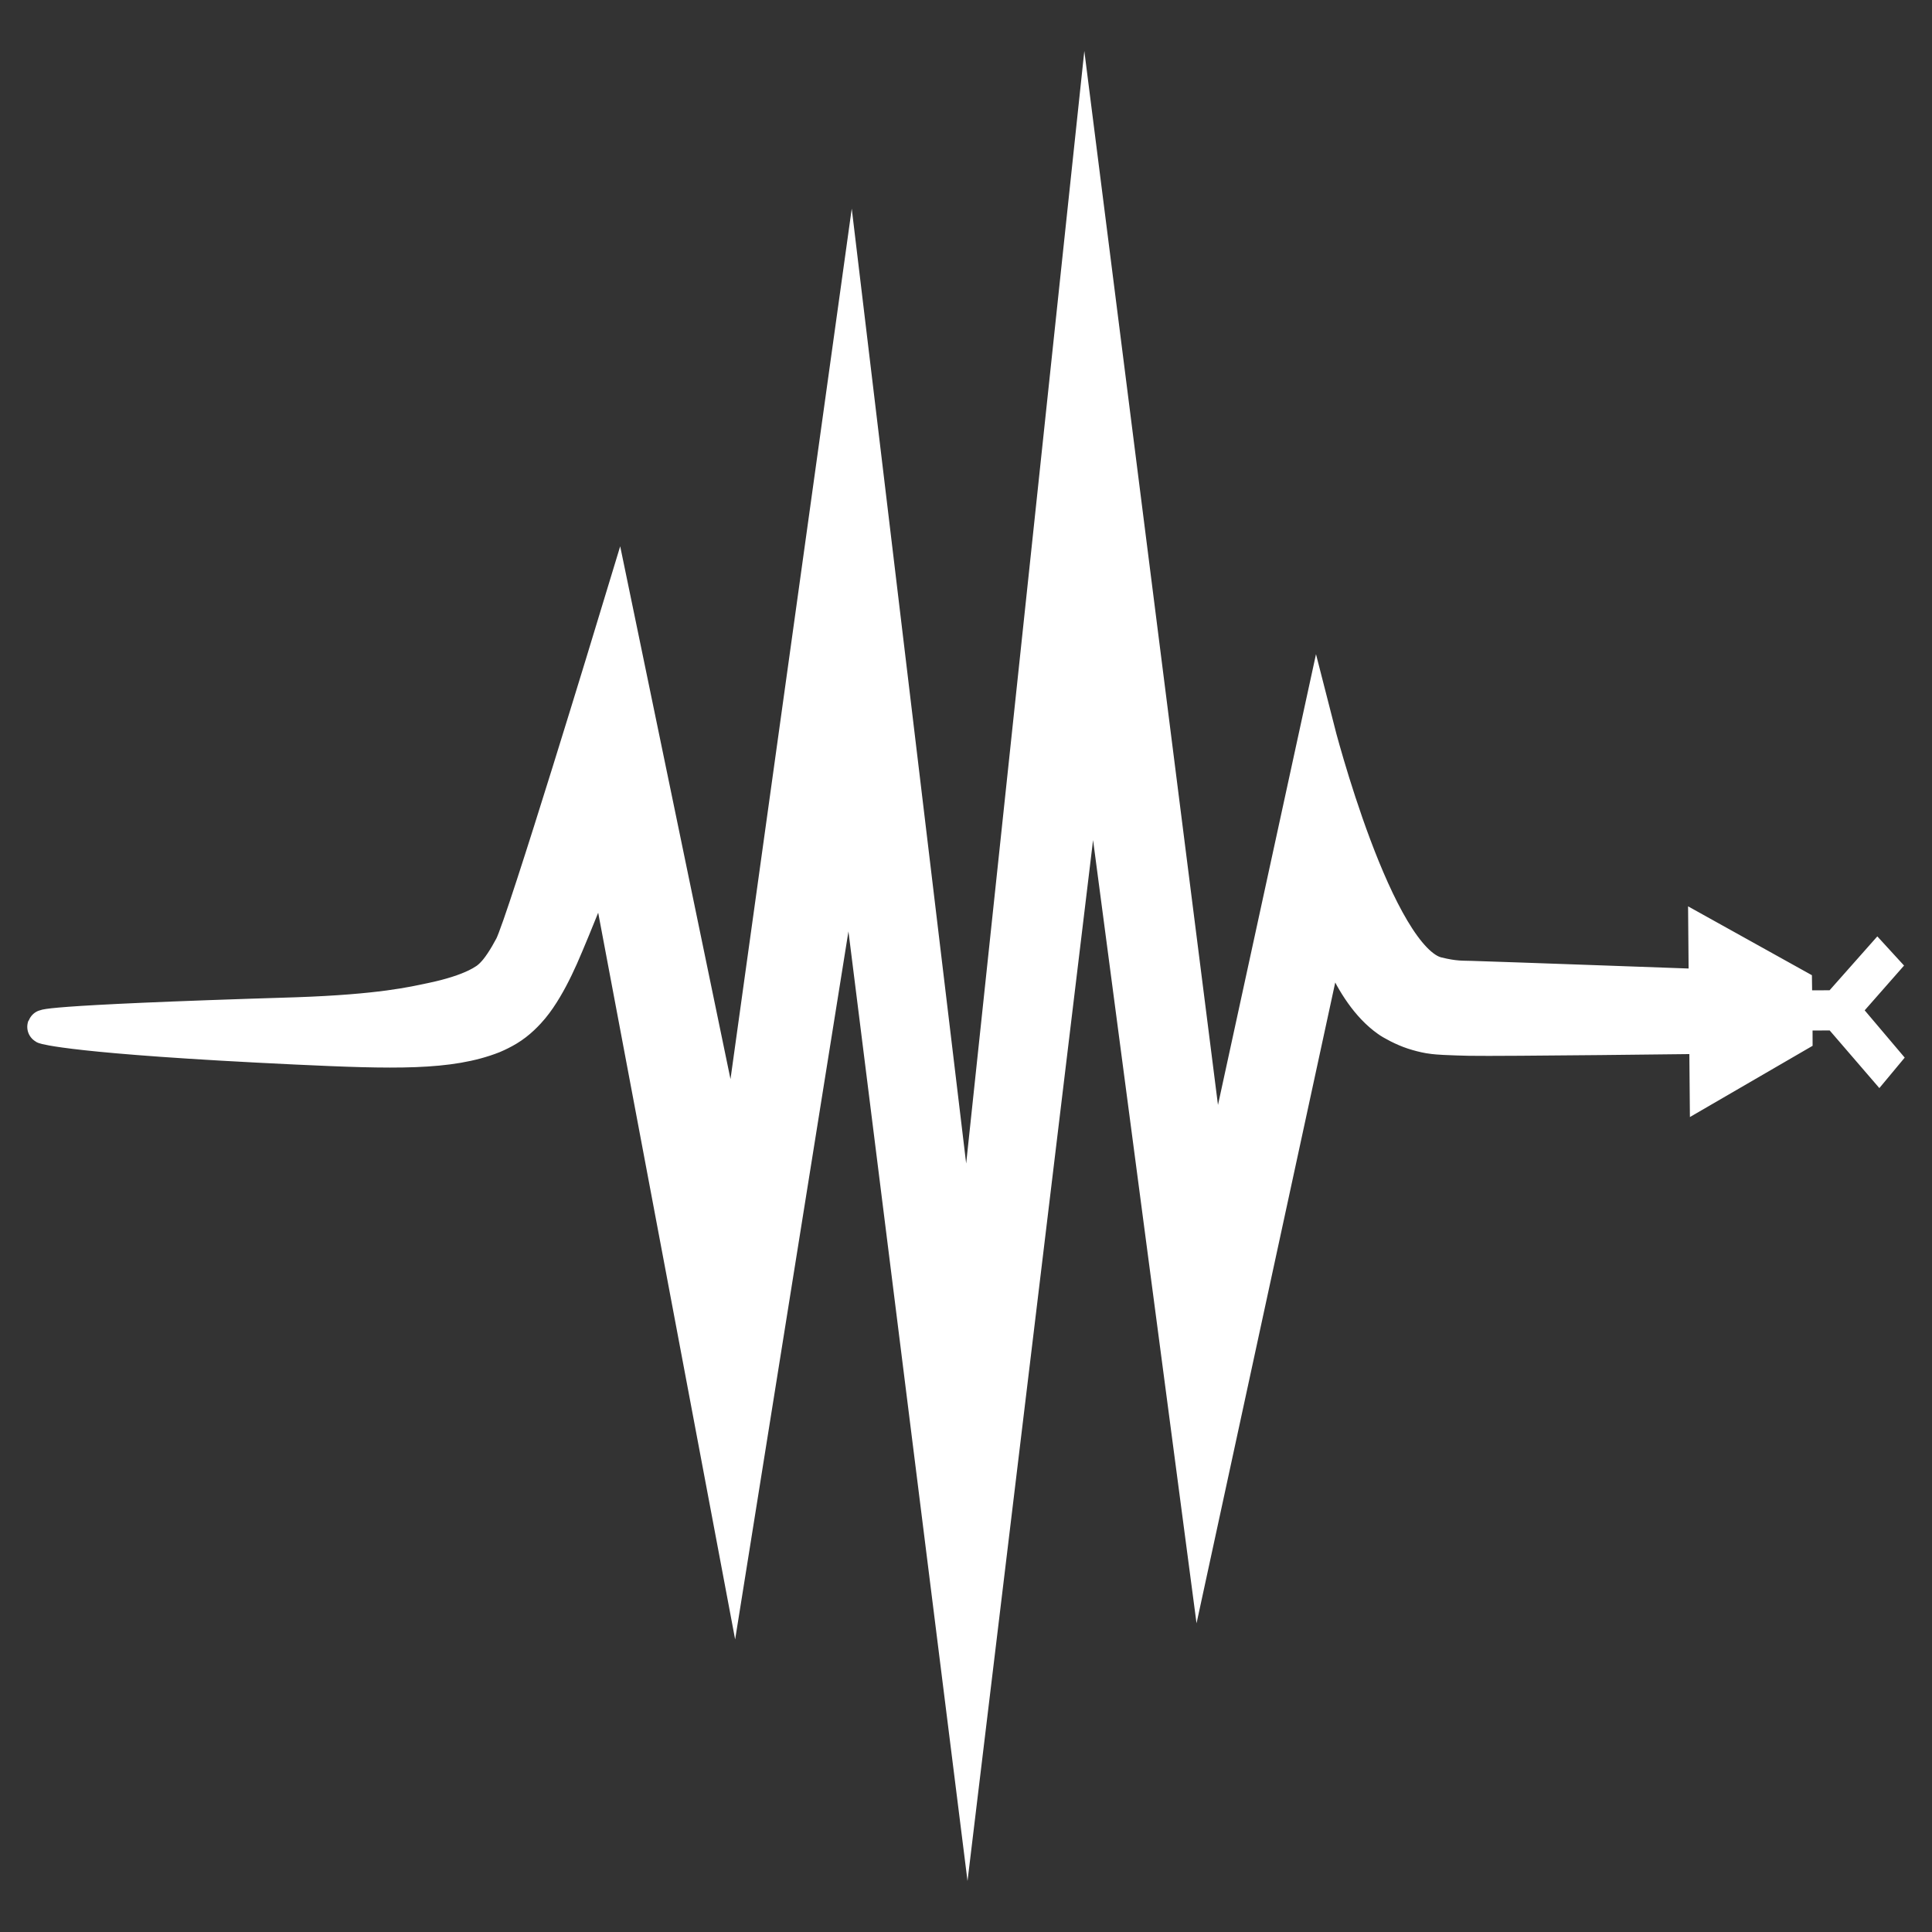 <?xml version="1.0" encoding="UTF-8" standalone="no"?>
<!-- Generator: Adobe Illustrator 15.1.0, SVG Export Plug-In . SVG Version: 6.00 Build 0)  -->

<svg
   xmlns:dc="http://purl.org/dc/elements/1.1/"
   xmlns:cc="http://creativecommons.org/ns#"
   xmlns:rdf="http://www.w3.org/1999/02/22-rdf-syntax-ns#"
   xmlns:svg="http://www.w3.org/2000/svg"
   xmlns="http://www.w3.org/2000/svg"
   xmlns:sodipodi="http://sodipodi.sourceforge.net/DTD/sodipodi-0.dtd"
   xmlns:inkscape="http://www.inkscape.org/namespaces/inkscape"
   version="1.1"
   id="Top_Layer"
   x="0px"
   y="0px"
   width="125"
   height="125"
   viewBox="0 0 125 125"
   enable-background="new 0 0 140.5 121"
   xml:space="preserve"
   inkscape:version="0.91 r13725"
   sodipodi:docname="obspy_logo_only_waveform_white.svg"
   inkscape:export-filename="/home/megies/git/obspy.website/logo/obspy_logo_only_waveform_highres_black.png"
   inkscape:export-xdpi="432"
   inkscape:export-ydpi="432"><rect x="0" y="0" width="125" height="125" fill="#333333" stroke="none"/><defs
     id="defs4601" /><sodipodi:namedview
     pagecolor="#000000"
     bordercolor="#666666"
     borderopacity="1"
     objecttolerance="10"
     gridtolerance="10"
     guidetolerance="10"
     inkscape:pageopacity="0"
     inkscape:pageshadow="2"
     inkscape:window-width="1600"
     inkscape:window-height="833"
     id="namedview4599"
     showgrid="false"
     inkscape:zoom="3.9008264"
     inkscape:cx="65.526415"
     inkscape:cy="62.971694"
     inkscape:window-x="0"
     inkscape:window-y="27"
     inkscape:window-maximized="1"
     inkscape:current-layer="Top_Layer"
     fit-margin-top="3.3"
     fit-margin-left="1.78"
     fit-margin-right="1.78"
     fit-margin-bottom="3.3" /><g
     id="g4593"
     transform="translate(-5.761,1.857)"
     style="fill:#ffffff;stroke:#ffffff"><g
       id="g4595"
       style="fill:#ffffff;stroke:#ffffff"><path
         stroke-miterlimit="10"
         d="m 127.475,60.63 -0.238,-0.26 -2.605,2.941 -2.712,0.011 -0.02,-1.431 -5.805,-3.229 0.028,3.284 c 0,0 -13.174,-0.476 -15.202,-0.536 -0.503,-0.017 -1.043,0.024 -2.162,-0.253 -3.958,-0.938 -7.769,-15.9 -7.769,-15.9 L 84.278,76.124 76.013,10.947 68.338,83.218 60.787,20.203 53.236,74.413 45.686,37.942 c 0,0 -6.042,19.921 -6.833,21.426 -0.199,0.375 -0.406,0.733 -0.629,1.066 -0.112,0.165 -0.228,0.333 -0.349,0.478 -0.097,0.118 -0.161,0.187 -0.242,0.271 -0.077,0.08 -0.153,0.15 -0.226,0.212 -0.049,0.04 -0.023,0.025 -0.107,0.087 -0.027,0.022 -0.084,0.059 -0.125,0.088 -0.183,0.123 -0.387,0.238 -0.606,0.344 -0.677,0.332 -1.673,0.657 -2.875,0.906 -1.202,0.252 -3.29,0.758 -8.766,0.946 C 7.514,64.298 8.64,64.594 8.64,64.594 c 0,0 1.792,0.641 16.273,1.326 6.334,0.298 9.951,0.388 12.76,-0.721 0.317,-0.135 0.637,-0.292 0.955,-0.484 0.323,-0.194 0.662,-0.457 0.929,-0.711 0.134,-0.124 0.276,-0.272 0.383,-0.387 0.089,-0.095 0.167,-0.186 0.248,-0.283 0.159,-0.192 0.307,-0.393 0.449,-0.599 0.563,-0.827 1.021,-1.732 1.438,-2.662 0.828,-1.867 2.771,-6.786 2.771,-6.786 l 8.39,44.518 7.551,-47.188 7.551,60.216 8.095,-67.112 7.006,53.037 8.39,-38.766 c 0.002,-0.016 1.101,4.307 3.724,6.152 0.237,0.177 0.993,0.59 1.644,0.8 0.337,0.109 0.679,0.199 1.024,0.259 0.441,0.071 0.694,0.075 0.989,0.095 0.565,0.029 1.094,0.042 1.62,0.055 2.09,0.04 15.322,-0.123 15.322,-0.123 l 0.029,3.284 5.753,-3.34 -0.004,-1.451 2.713,-0.013 2.697,3.13 0.219,-0.263 -2.606,-3.079 z"
         id="path4597"
         inkscape:connector-curvature="0"
         style="stroke:#ffffff;stroke-width:2.2;stroke-miterlimit:10;fill:#ffffff"
         sodipodi:nodetypes="cccccccccccccccccccccccccccccccccccccccccccccccccccccccc" /></g></g></svg>
